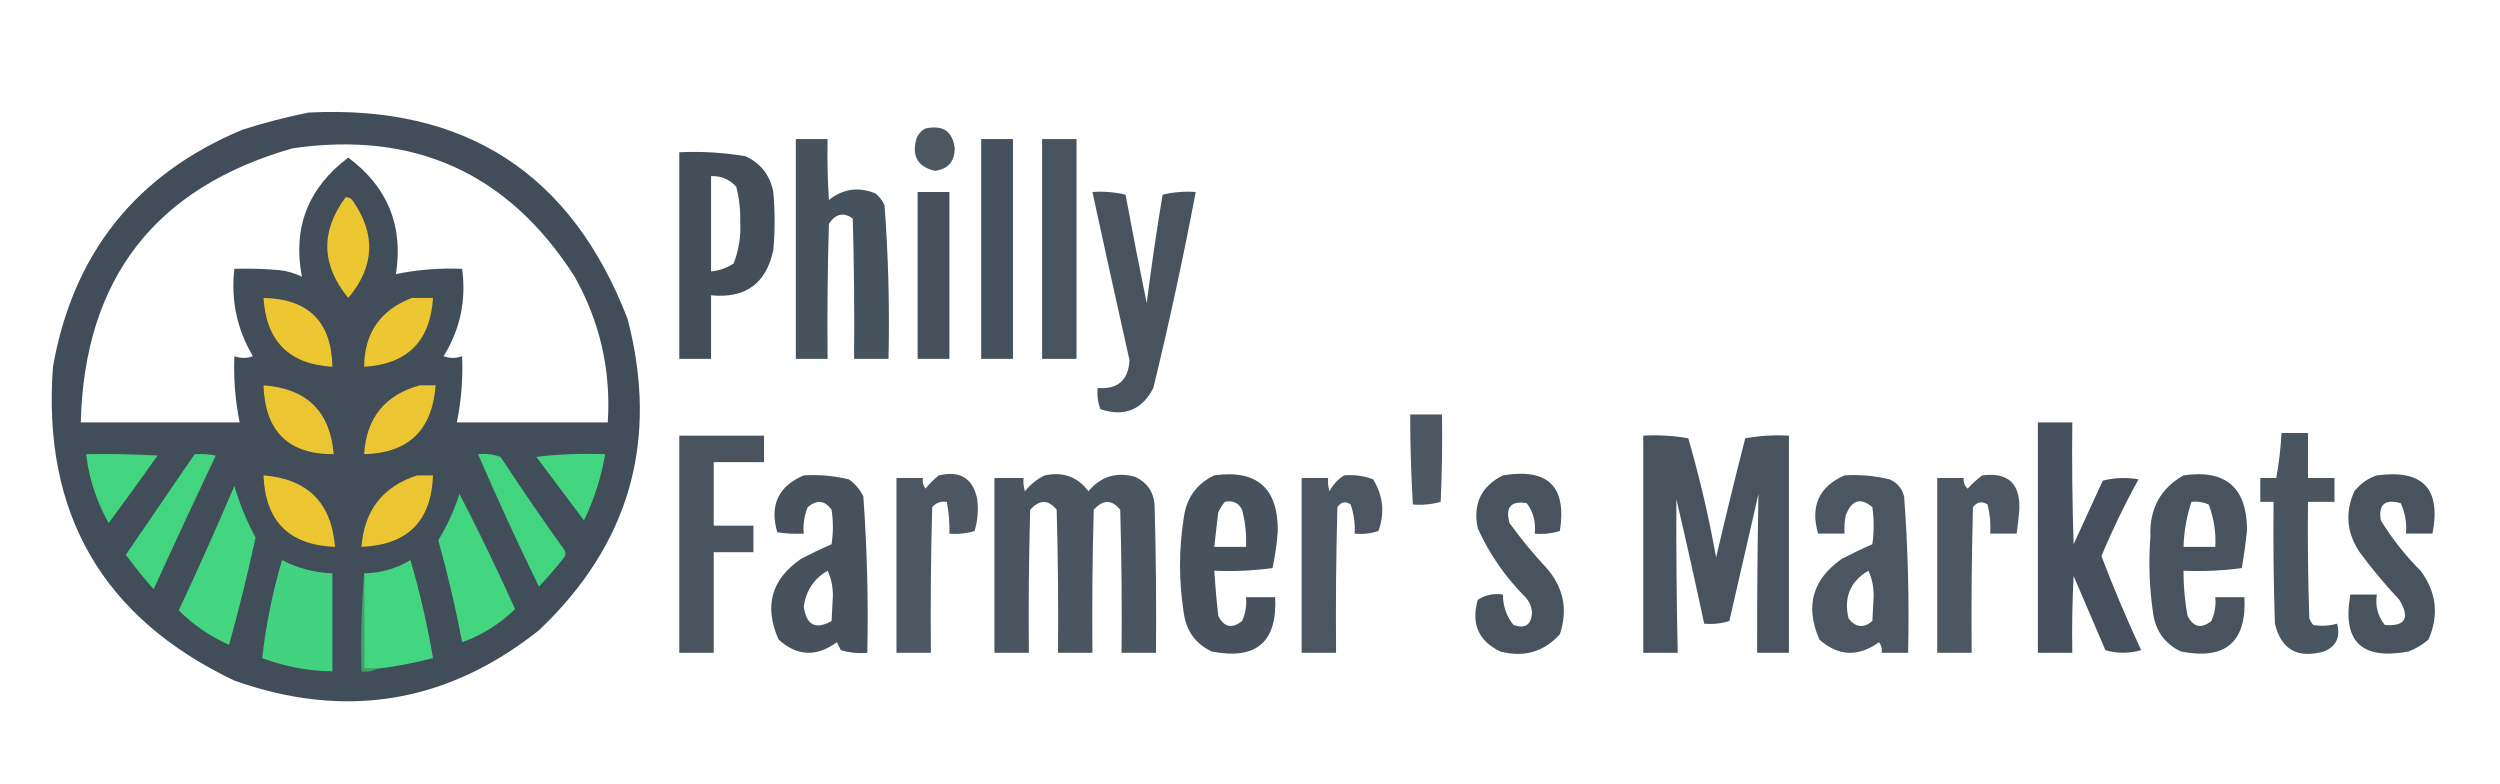<?xml version="1.0" encoding="UTF-8"?>
<!DOCTYPE svg PUBLIC "-//W3C//DTD SVG 1.1//EN" "http://www.w3.org/Graphics/SVG/1.1/DTD/svg11.dtd">
<svg xmlns="http://www.w3.org/2000/svg" version="1.1" width="944px" height="296px" style="shape-rendering:geometricPrecision; text-rendering:geometricPrecision; image-rendering:optimizeQuality; fill-rule:evenodd; clip-rule:evenodd" xmlns:xlink="http://www.w3.org/1999/xlink">
<g><path style="opacity:0.975" fill="#3d4954" d="M 116.5,42.5 C 175.712,39.5 215.879,65.5 237,120.5C 248.906,166.392 237.74,205.558 203.5,238C 168.799,265.531 130.465,271.865 88.5,257C 38.723,233.3 15.889,193.8 20,138.5C 27.563,95.61 51.396,65.777 91.5,49C 99.843,46.332 108.176,44.166 116.5,42.5 Z M 149.5,103.5 C 152.37,85.236 146.37,70.569 131.5,59.5C 116.291,70.975 110.458,85.975 114,104.5C 111.34,103.166 108.506,102.332 105.5,102C 99.843,101.501 94.176,101.334 88.5,101.5C 87.136,113.35 89.469,124.35 95.5,134.5C 93.229,135.363 90.895,135.363 88.5,134.5C 88.153,142.936 88.819,151.269 90.5,159.5C 70.5,159.5 50.5,159.5 30.5,159.5C 31.874,105.308 58.541,70.808 110.5,56C 156.573,49.291 192.073,65.458 217,104.5C 226.584,121.586 230.751,139.919 229.5,159.5C 210.5,159.5 191.5,159.5 172.5,159.5C 174.181,151.268 174.847,142.934 174.5,134.5C 172.105,135.363 169.771,135.363 167.5,134.5C 173.774,124.396 176.107,113.396 174.5,101.5C 166.066,101.153 157.732,101.819 149.5,103.5 Z"/></g>
<g><path style="opacity:0.918" fill="#3d4953" d="M 349.5,48.5 C 356.067,47.097 359.733,49.597 360.5,56C 360.483,61.018 357.983,63.851 353,64.5C 346.575,62.992 344.242,58.992 346,52.5C 346.69,50.65 347.856,49.316 349.5,48.5 Z"/></g>
<g><path style="opacity:0.946" fill="#3d4954" d="M 300.5,52.5 C 304.5,52.5 308.5,52.5 312.5,52.5C 312.334,60.174 312.5,67.841 313,75.5C 318.31,71.284 324.143,70.451 330.5,73C 332.049,74.214 333.215,75.714 334,77.5C 335.45,96.779 335.95,116.112 335.5,135.5C 331.167,135.5 326.833,135.5 322.5,135.5C 322.667,117.83 322.5,100.164 322,82.5C 318.515,80.038 315.515,80.704 313,84.5C 312.5,101.497 312.333,118.497 312.5,135.5C 308.5,135.5 304.5,135.5 300.5,135.5C 300.5,107.833 300.5,80.167 300.5,52.5 Z"/></g>
<g><path style="opacity:0.95" fill="#3c4954" d="M 370.5,52.5 C 374.5,52.5 378.5,52.5 382.5,52.5C 382.5,80.167 382.5,107.833 382.5,135.5C 378.5,135.5 374.5,135.5 370.5,135.5C 370.5,107.833 370.5,80.167 370.5,52.5 Z"/></g>
<g><path style="opacity:0.936" fill="#3c4953" d="M 393.5,52.5 C 397.833,52.5 402.167,52.5 406.5,52.5C 406.5,80.167 406.5,107.833 406.5,135.5C 402.167,135.5 397.833,135.5 393.5,135.5C 393.5,107.833 393.5,80.167 393.5,52.5 Z"/></g>
<g><path style="opacity:0.961" fill="#3d4853" d="M 256.5,57.5 C 264.917,57.094 273.251,57.594 281.5,59C 287.259,61.658 290.759,66.158 292,72.5C 292.667,79.833 292.667,87.167 292,94.5C 289.273,107.122 281.439,112.788 268.5,111.5C 268.5,119.5 268.5,127.5 268.5,135.5C 264.5,135.5 260.5,135.5 256.5,135.5C 256.5,109.5 256.5,83.5 256.5,57.5 Z M 268.5,66.5 C 272.31,66.379 275.477,67.712 278,70.5C 279.104,74.72 279.604,79.053 279.5,83.5C 279.843,89.057 279.009,94.39 277,99.5C 274.413,101.196 271.579,102.196 268.5,102.5C 268.5,90.5 268.5,78.5 268.5,66.5 Z"/></g>
<g><path style="opacity:0.948" fill="#3c4854" d="M 346.5,72.5 C 350.5,72.5 354.5,72.5 358.5,72.5C 358.5,93.5 358.5,114.5 358.5,135.5C 354.5,135.5 350.5,135.5 346.5,135.5C 346.5,114.5 346.5,93.5 346.5,72.5 Z"/></g>
<g><path style="opacity:0.936" fill="#3c4853" d="M 412.5,72.5 C 416.767,72.203 420.934,72.536 425,73.5C 427.54,87.201 430.207,100.868 433,114.5C 434.72,100.794 436.72,87.127 439,73.5C 443.066,72.536 447.233,72.203 451.5,72.5C 446.804,97.314 441.471,121.98 435.5,146.5C 431.191,154.829 424.524,157.496 415.5,154.5C 414.52,151.914 414.187,149.247 414.5,146.5C 422.084,147.082 426.084,143.582 426.5,136C 421.751,114.839 417.084,93.672 412.5,72.5 Z"/></g>
<g><path style="opacity:1" fill="#edc731" d="M 130.5,74.5 C 131.496,74.414 132.329,74.748 133,75.5C 142.028,88.281 141.528,100.615 131.5,112.5C 121.295,100.057 120.961,87.39 130.5,74.5 Z"/></g>
<g><path style="opacity:1" fill="#edc731" d="M 99.5,112.5 C 116.529,112.862 125.195,121.529 125.5,138.5C 109.194,137.527 100.527,128.86 99.5,112.5 Z"/></g>
<g><path style="opacity:0.999" fill="#edc731" d="M 155.5,112.5 C 158.167,112.5 160.833,112.5 163.5,112.5C 162.491,128.842 153.824,137.509 137.5,138.5C 137.607,125.73 143.607,117.063 155.5,112.5 Z"/></g>
<g><path style="opacity:1" fill="#ebc632" d="M 99.5,145.5 C 115.852,146.686 124.685,155.353 126,171.5C 108.927,171.596 100.093,162.93 99.5,145.5 Z"/></g>
<g><path style="opacity:1" fill="#ebc632" d="M 158.5,145.5 C 160.5,145.5 162.5,145.5 164.5,145.5C 163.237,162.433 154.237,171.1 137.5,171.5C 138.344,157.791 145.344,149.124 158.5,145.5 Z"/></g>
<g><path style="opacity:0.91" fill="#3c4853" d="M 532.5,156.5 C 536.5,156.5 540.5,156.5 544.5,156.5C 544.667,167.505 544.5,178.505 544,189.5C 540.606,190.456 537.106,190.789 533.5,190.5C 532.819,179.179 532.486,167.846 532.5,156.5 Z"/></g>
<g><path style="opacity:0.952" fill="#3c4854" d="M 769.5,159.5 C 773.833,159.5 778.167,159.5 782.5,159.5C 782.333,174.837 782.5,190.17 783,205.5C 786.667,197.5 790.333,189.5 794,181.5C 798.413,180.368 802.913,180.201 807.5,181C 802.29,190.42 797.623,200.086 793.5,210C 798.079,221.994 803.079,233.827 808.5,245.5C 803.95,246.8 799.45,246.8 795,245.5C 791,236.167 787,226.833 783,217.5C 782.5,227.161 782.334,236.828 782.5,246.5C 778.167,246.5 773.833,246.5 769.5,246.5C 769.5,217.5 769.5,188.5 769.5,159.5 Z"/></g>
<g><path style="opacity:0.927" fill="#3c4853" d="M 861.5,163.5 C 864.833,163.5 868.167,163.5 871.5,163.5C 871.5,169.167 871.5,174.833 871.5,180.5C 874.833,180.5 878.167,180.5 881.5,180.5C 881.5,183.5 881.5,186.5 881.5,189.5C 878.167,189.5 874.833,189.5 871.5,189.5C 871.333,204.17 871.5,218.837 872,233.5C 872.374,234.416 872.874,235.25 873.5,236C 876.531,236.495 879.531,236.329 882.5,235.5C 883.802,240.644 882.135,244.144 877.5,246C 867.549,248.782 861.382,245.282 859,235.5C 858.5,220.17 858.333,204.837 858.5,189.5C 856.833,189.5 855.167,189.5 853.5,189.5C 853.5,186.5 853.5,183.5 853.5,180.5C 855.5,180.5 857.5,180.5 859.5,180.5C 860.54,174.884 861.207,169.217 861.5,163.5 Z"/></g>
<g><path style="opacity:0.936" fill="#3d4954" d="M 256.5,164.5 C 267.167,164.5 277.833,164.5 288.5,164.5C 288.5,167.833 288.5,171.167 288.5,174.5C 282.167,174.5 275.833,174.5 269.5,174.5C 269.5,182.5 269.5,190.5 269.5,198.5C 274.5,198.5 279.5,198.5 284.5,198.5C 284.5,201.833 284.5,205.167 284.5,208.5C 279.5,208.5 274.5,208.5 269.5,208.5C 269.5,221.167 269.5,233.833 269.5,246.5C 265.167,246.5 260.833,246.5 256.5,246.5C 256.5,219.167 256.5,191.833 256.5,164.5 Z"/></g>
<g><path style="opacity:0.939" fill="#3d4953" d="M 620.5,164.5 C 626.206,164.171 631.872,164.505 637.5,165.5C 641.787,180.314 645.287,195.314 648,210.5C 651.503,195.487 655.17,180.487 659,165.5C 664.407,164.527 669.907,164.193 675.5,164.5C 675.5,191.833 675.5,219.167 675.5,246.5C 671.5,246.5 667.5,246.5 663.5,246.5C 663.452,226.48 663.618,206.48 664,186.5C 660.333,202.5 656.667,218.5 653,234.5C 649.943,235.451 646.777,235.784 643.5,235.5C 640.162,219.813 636.662,204.147 633,188.5C 632.919,207.83 633.086,227.164 633.5,246.5C 629.167,246.5 624.833,246.5 620.5,246.5C 620.5,219.167 620.5,191.833 620.5,164.5 Z"/></g>
<g><path style="opacity:1" fill="#43d480" d="M 73.5,171.5 C 76.187,171.336 78.854,171.503 81.5,172C 73.538,188.758 65.705,205.591 58,222.5C 54.31,218.311 50.81,213.978 47.5,209.5C 56.177,196.804 64.843,184.138 73.5,171.5 Z"/></g>
<g><path style="opacity:1" fill="#43d480" d="M 180.5,171.5 C 183.448,171.223 186.281,171.556 189,172.5C 196.753,184.34 204.753,196.007 213,207.5C 213.667,208.5 213.667,209.5 213,210.5C 209.991,214.339 206.824,218.006 203.5,221.5C 195.443,204.988 187.776,188.321 180.5,171.5 Z"/></g>
<g><path style="opacity:1" fill="#43d580" d="M 202.5,172.5 C 210.984,171.507 219.651,171.174 228.5,171.5C 227.042,180.206 224.376,188.54 220.5,196.5C 214.491,188.47 208.491,180.47 202.5,172.5 Z"/></g>
<g><path style="opacity:1" fill="#43d480" d="M 32.5,171.5 C 41.506,171.334 50.506,171.5 59.5,172C 53.456,180.588 47.289,189.088 41,197.5C 36.462,189.385 33.628,180.718 32.5,171.5 Z"/></g>
<g><path style="opacity:1" fill="#ecc631" d="M 99.5,179.5 C 116.167,180.833 125.167,189.833 126.5,206.5C 109.157,205.824 100.157,196.824 99.5,179.5 Z"/></g>
<g><path style="opacity:1" fill="#ebc632" d="M 157.5,179.5 C 159.5,179.5 161.5,179.5 163.5,179.5C 162.9,196.766 153.9,205.766 136.5,206.5C 137.538,192.716 144.538,183.716 157.5,179.5 Z"/></g>
<g><path style="opacity:0.94" fill="#3d4853" d="M 303.5,179.5 C 309.262,179.149 314.928,179.649 320.5,181C 322.917,182.663 324.75,184.829 326,187.5C 327.41,207.13 327.91,226.797 327.5,246.5C 324.102,246.82 320.768,246.487 317.5,245.5C 317,244.5 316.5,243.5 316,242.5C 308.296,248.148 300.962,247.815 294,241.5C 288.4,228.907 291.234,218.74 302.5,211C 306.288,209.022 310.121,207.189 314,205.5C 314.667,201.167 314.667,196.833 314,192.5C 311.472,188.915 308.472,188.582 305,191.5C 303.684,194.688 303.184,198.022 303.5,201.5C 300.15,201.665 296.817,201.498 293.5,201C 290.53,190.778 293.863,183.612 303.5,179.5 Z M 312.5,215.5 C 313.818,218.258 314.485,221.424 314.5,225C 314.333,228.167 314.167,231.333 314,234.5C 307.964,237.898 304.464,236.064 303.5,229C 304.385,222.972 307.385,218.472 312.5,215.5 Z"/></g>
<g><path style="opacity:0.917" fill="#3c4853" d="M 354.5,179.5 C 362.576,177.609 367.41,180.609 369,188.5C 369.518,192.551 369.184,196.551 368,200.5C 364.943,201.451 361.777,201.784 358.5,201.5C 358.605,197.452 358.272,193.452 357.5,189.5C 355.278,189.178 353.444,189.845 352,191.5C 351.5,209.83 351.333,228.164 351.5,246.5C 347.167,246.5 342.833,246.5 338.5,246.5C 338.5,224.5 338.5,202.5 338.5,180.5C 341.833,180.5 345.167,180.5 348.5,180.5C 348.238,181.978 348.571,183.311 349.5,184.5C 351.006,182.599 352.673,180.932 354.5,179.5 Z"/></g>
<g><path style="opacity:0.929" fill="#3d4854" d="M 394.5,179.5 C 401.421,178.043 406.921,180.043 411,185.5C 415.618,179.947 421.451,178.114 428.5,180C 433.383,182.264 435.883,186.098 436,191.5C 436.5,209.83 436.667,228.164 436.5,246.5C 432.167,246.5 427.833,246.5 423.5,246.5C 423.667,228.497 423.5,210.497 423,192.5C 419.841,188.564 416.508,188.564 413,192.5C 412.5,210.497 412.333,228.497 412.5,246.5C 408.167,246.5 403.833,246.5 399.5,246.5C 399.667,228.497 399.5,210.497 399,192.5C 395.841,188.564 392.508,188.564 389,192.5C 388.5,210.497 388.333,228.497 388.5,246.5C 384.167,246.5 379.833,246.5 375.5,246.5C 375.5,224.5 375.5,202.5 375.5,180.5C 379.167,180.5 382.833,180.5 386.5,180.5C 386.34,182.199 386.506,183.866 387,185.5C 389.114,182.879 391.614,180.879 394.5,179.5 Z"/></g>
<g><path style="opacity:0.943" fill="#3d4853" d="M 458.5,179.5 C 474.579,177.244 482.579,184.244 482.5,200.5C 482.159,205.231 481.492,209.898 480.5,214.5C 473.197,215.497 465.863,215.831 458.5,215.5C 458.867,221.172 459.367,226.839 460,232.5C 462.195,236.872 465.195,237.539 469,234.5C 470.289,231.649 470.789,228.649 470.5,225.5C 474.167,225.5 477.833,225.5 481.5,225.5C 482.352,242.473 474.352,249.306 457.5,246C 451.455,243.099 447.955,238.265 447,231.5C 445.095,219.496 445.095,207.496 447,195.5C 447.985,188.03 451.818,182.696 458.5,179.5 Z M 462.5,189.5 C 465.547,188.855 467.713,189.855 469,192.5C 470.225,197.085 470.725,201.752 470.5,206.5C 466.5,206.5 462.5,206.5 458.5,206.5C 459.035,202.181 459.535,197.848 460,193.5C 460.662,192.016 461.496,190.683 462.5,189.5 Z"/></g>
<g><path style="opacity:0.921" fill="#3d4853" d="M 507.5,179.5 C 511.308,179.163 514.974,179.663 518.5,181C 522.294,187.243 522.961,193.743 520.5,200.5C 517.572,201.484 514.572,201.817 511.5,201.5C 511.737,197.727 511.237,194.06 510,190.5C 508.062,189.14 506.396,189.473 505,191.5C 504.5,209.83 504.333,228.164 504.5,246.5C 500.167,246.5 495.833,246.5 491.5,246.5C 491.5,224.5 491.5,202.5 491.5,180.5C 494.833,180.5 498.167,180.5 501.5,180.5C 501.34,182.199 501.506,183.866 502,185.5C 503.36,182.977 505.193,180.977 507.5,179.5 Z"/></g>
<g><path style="opacity:0.935" fill="#3c4853" d="M 567.5,179.5 C 584.508,176.676 591.675,183.676 589,200.5C 585.943,201.451 582.777,201.784 579.5,201.5C 580.013,197.21 579.013,193.377 576.5,190C 570.498,189.007 568.332,191.507 570,197.5C 574.289,203.458 578.956,209.124 584,214.5C 590.429,221.894 592.095,230.227 589,239.5C 582.936,246.182 575.436,248.349 566.5,246C 558.276,242.029 555.442,235.529 558,226.5C 560.804,224.656 563.97,223.989 567.5,224.5C 567.522,228.885 568.855,232.718 571.5,236C 575.833,237.489 578.167,235.989 578.5,231.5C 578.378,229.209 577.545,227.209 576,225.5C 568.41,217.914 562.41,209.248 558,199.5C 556.095,190.313 559.262,183.646 567.5,179.5 Z"/></g>
<g><path style="opacity:0.921" fill="#3c4853" d="M 696.5,179.5 C 702.262,179.149 707.928,179.649 713.5,181C 716.381,182.251 718.214,184.417 719,187.5C 720.451,207.112 720.951,226.779 720.5,246.5C 717.167,246.5 713.833,246.5 710.5,246.5C 710.762,245.022 710.429,243.689 709.5,242.5C 701.627,248.159 694.127,247.826 687,241.5C 681.527,228.93 684.36,218.763 695.5,211C 699.288,209.022 703.121,207.189 707,205.5C 707.667,200.833 707.667,196.167 707,191.5C 702.56,187.75 699.227,188.75 697,194.5C 696.503,196.81 696.337,199.143 696.5,201.5C 693.167,201.5 689.833,201.5 686.5,201.5C 683.515,191.072 686.848,183.739 696.5,179.5 Z M 705.5,215.5 C 706.818,218.258 707.485,221.424 707.5,225C 707.333,228.167 707.167,231.333 707,234.5C 703.706,237.311 700.706,236.978 698,233.5C 696.14,225.557 698.64,219.557 705.5,215.5 Z"/></g>
<g><path style="opacity:0.911" fill="#3c4854" d="M 748.5,179.5 C 758.264,178.262 762.931,182.596 762.5,192.5C 762.232,195.517 761.898,198.517 761.5,201.5C 758.167,201.5 754.833,201.5 751.5,201.5C 751.759,197.76 751.426,194.094 750.5,190.5C 748.389,189.152 746.555,189.485 745,191.5C 744.5,209.83 744.333,228.164 744.5,246.5C 740.167,246.5 735.833,246.5 731.5,246.5C 731.5,224.5 731.5,202.5 731.5,180.5C 734.833,180.5 738.167,180.5 741.5,180.5C 741.312,182.103 741.812,183.437 743,184.5C 744.73,182.598 746.563,180.931 748.5,179.5 Z"/></g>
<g><path style="opacity:0.937" fill="#3c4853" d="M 824.5,179.5 C 840.333,177.166 848.333,183.999 848.5,200C 847.996,204.876 847.33,209.71 846.5,214.5C 839.197,215.497 831.863,215.831 824.5,215.5C 824.471,221.21 824.971,226.877 826,232.5C 828.195,236.872 831.195,237.539 835,234.5C 836.289,231.649 836.789,228.649 836.5,225.5C 840.167,225.5 843.833,225.5 847.5,225.5C 848.341,242.484 840.341,249.318 823.5,246C 817.455,243.099 813.955,238.265 813,231.5C 811.589,221.87 811.256,212.203 812,202.5C 811.59,192.146 815.757,184.479 824.5,179.5 Z M 827.5,189.5 C 829.792,189.244 831.959,189.577 834,190.5C 835.961,195.639 836.794,200.972 836.5,206.5C 832.5,206.5 828.5,206.5 824.5,206.5C 824.668,200.649 825.668,194.983 827.5,189.5 Z"/></g>
<g><path style="opacity:0.934" fill="#3c4853" d="M 897.5,179.5 C 914.823,177.154 921.823,184.488 918.5,201.5C 915.167,201.5 911.833,201.5 908.5,201.5C 908.85,197.454 908.183,193.62 906.5,190C 900.507,188.332 898.007,190.498 899,196.5C 903.238,203.408 908.238,209.741 914,215.5C 920.032,223.587 921.032,232.253 917,241.5C 914.742,243.43 912.242,244.93 909.5,246C 891.679,249.345 884.346,242.178 887.5,224.5C 890.833,224.5 894.167,224.5 897.5,224.5C 896.846,228.839 897.846,232.673 900.5,236C 908.298,236.585 910.131,233.419 906,226.5C 900.623,220.792 895.623,214.792 891,208.5C 886.089,201.145 885.423,193.478 889,185.5C 891.322,182.605 894.155,180.605 897.5,179.5 Z"/></g>
<g><path style="opacity:1" fill="#43d580" d="M 88.5,183.5 C 90.458,190.188 93.125,196.688 96.5,203C 93.555,216.611 90.222,230.111 86.5,243.5C 79.32,240.306 72.987,235.972 67.5,230.5C 74.786,214.93 81.786,199.263 88.5,183.5 Z"/></g>
<g><path style="opacity:1" fill="#43d580" d="M 173.5,186.5 C 180.869,200.741 187.869,215.241 194.5,230C 188.701,235.648 182.034,239.814 174.5,242.5C 172.054,229.548 169.054,216.715 165.5,204C 168.836,198.502 171.502,192.668 173.5,186.5 Z"/></g>
<g><path style="opacity:1" fill="#43d380" d="M 106.5,211.5 C 112.453,214.595 118.786,216.262 125.5,216.5C 125.5,228.833 125.5,241.167 125.5,253.5C 116.327,253.37 107.494,251.704 99,248.5C 100.408,235.961 102.908,223.628 106.5,211.5 Z"/></g>
<g><path style="opacity:1" fill="#43d681" d="M 142.5,252.5 C 140.833,252.5 139.167,252.5 137.5,252.5C 137.5,240.5 137.5,228.5 137.5,216.5C 143.795,216.37 149.628,214.703 155,211.5C 158.561,223.68 161.395,236.014 163.5,248.5C 156.588,250.311 149.588,251.645 142.5,252.5 Z"/></g>
<g><path style="opacity:1" fill="#419f6f" d="M 137.5,216.5 C 137.5,228.5 137.5,240.5 137.5,252.5C 139.167,252.5 140.833,252.5 142.5,252.5C 140.735,253.461 138.735,253.795 136.5,253.5C 136.171,240.989 136.505,228.655 137.5,216.5 Z"/></g>
</svg>
